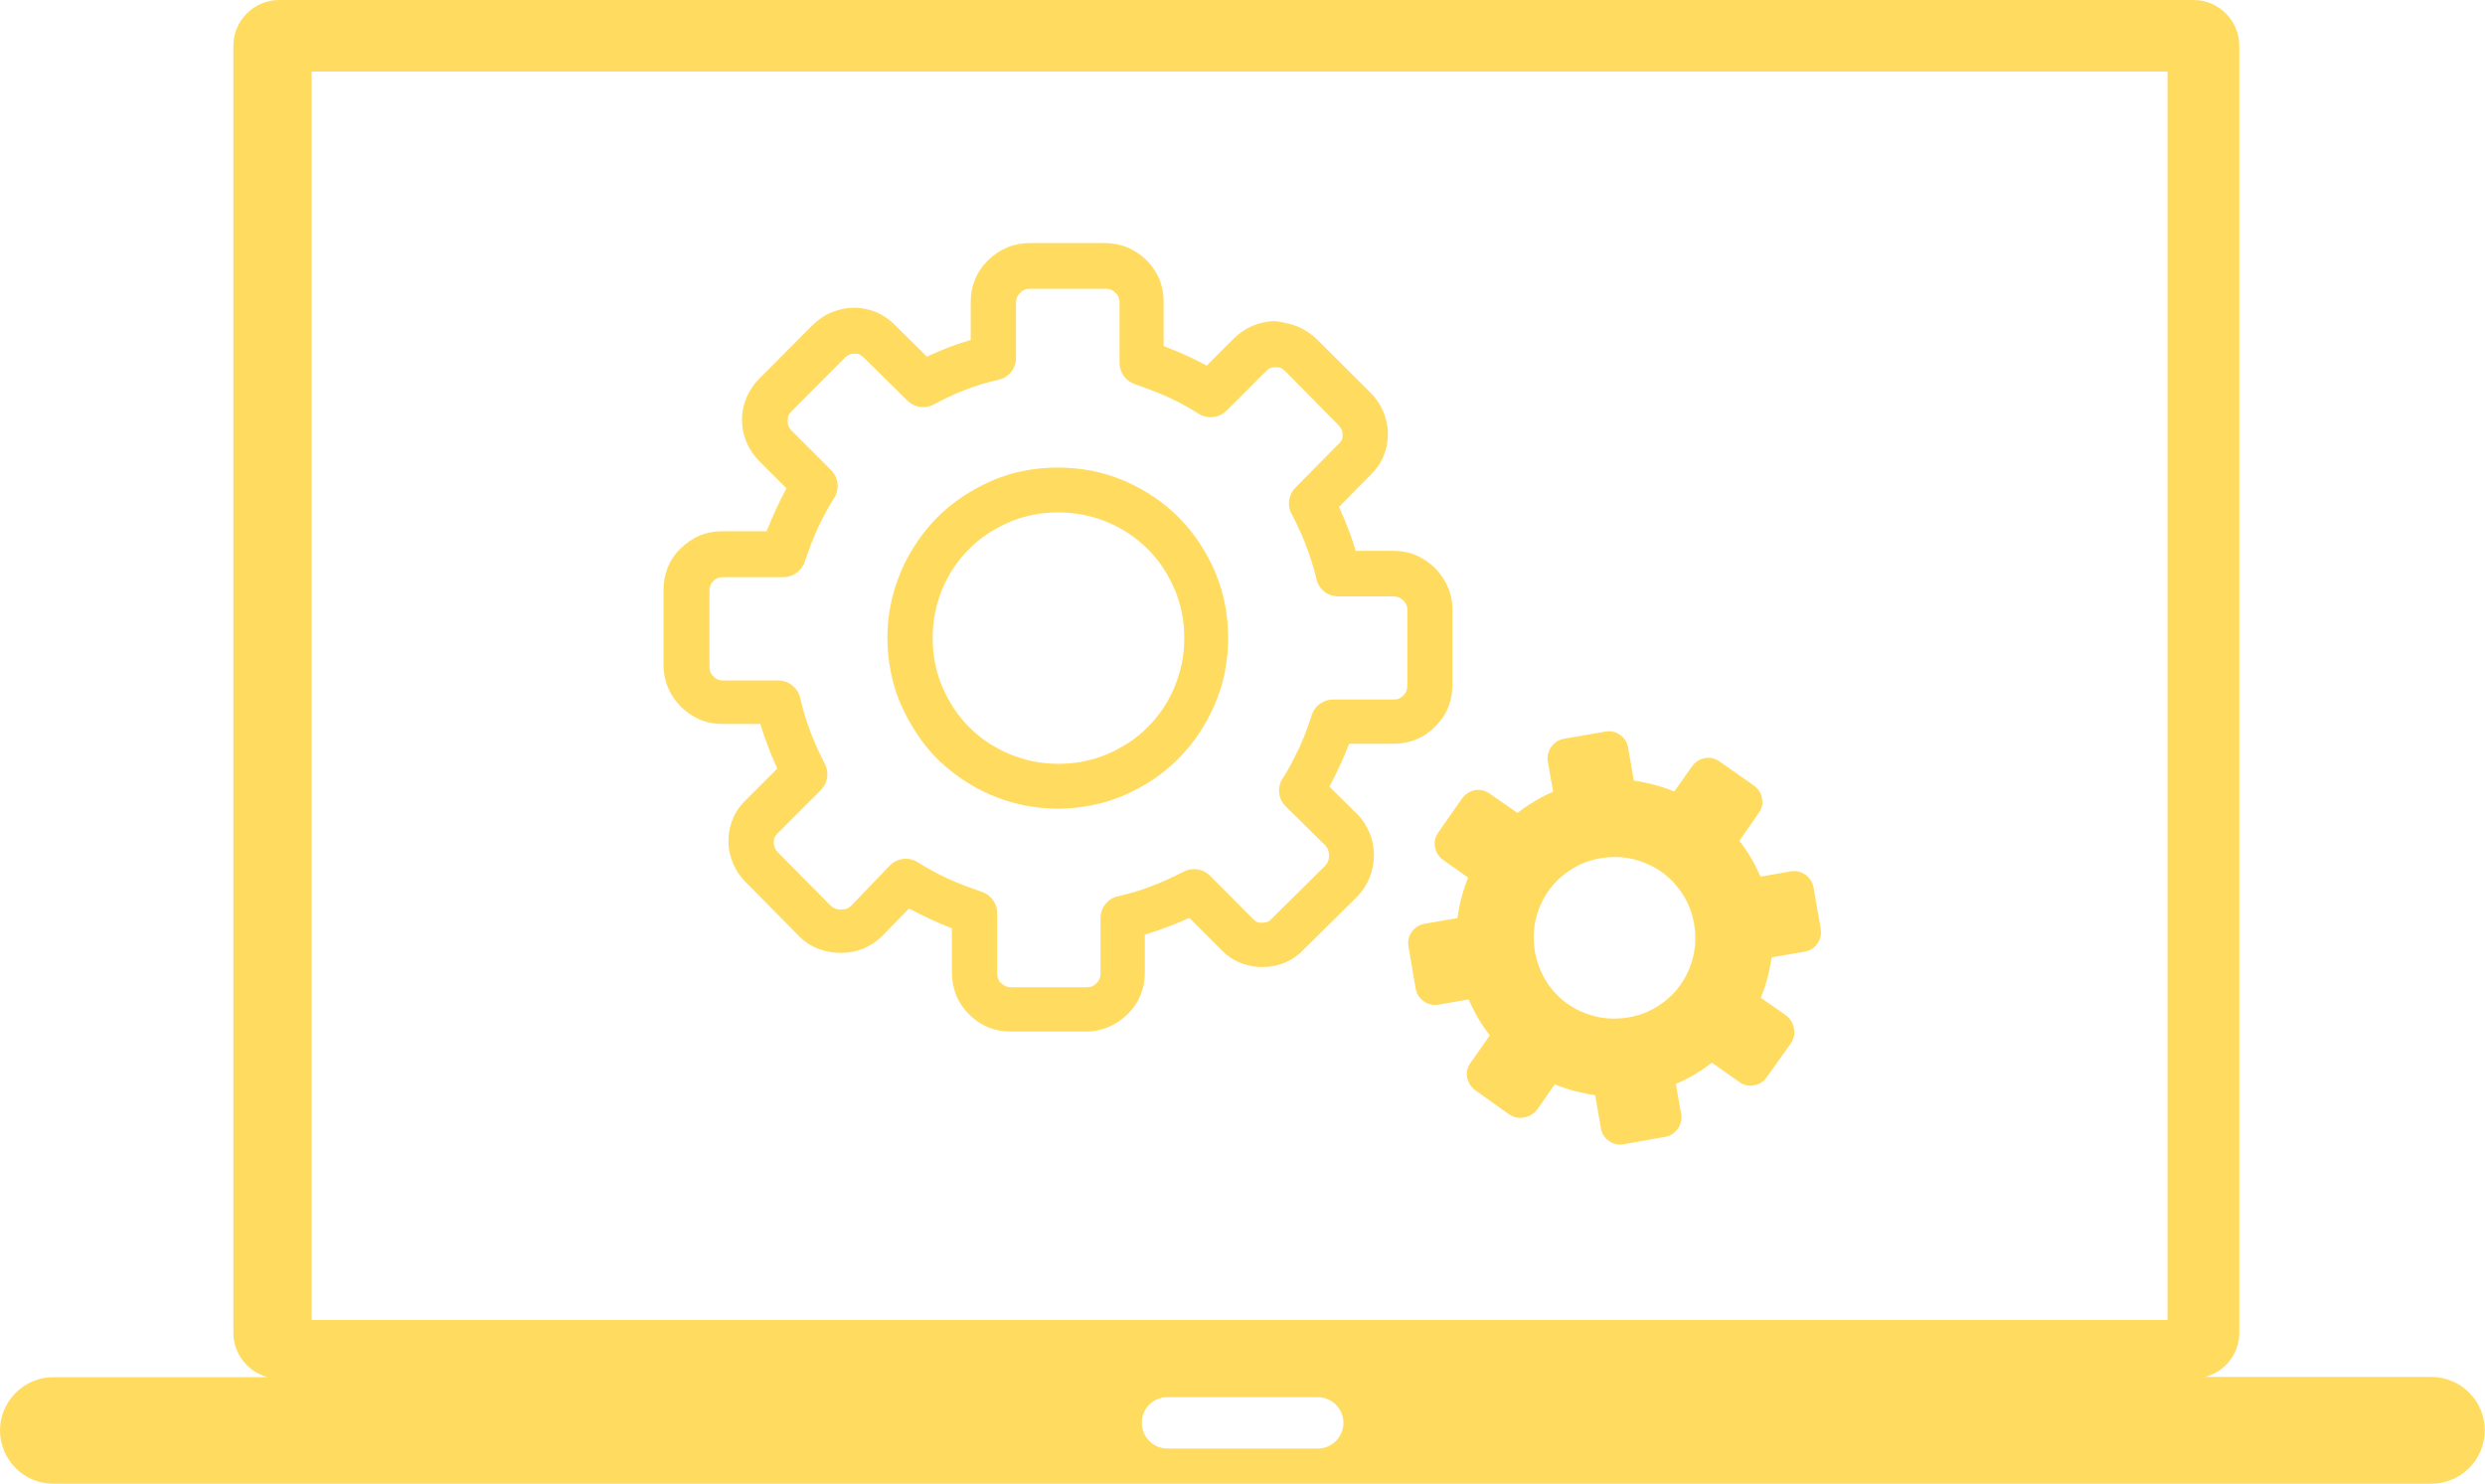<?xml version="1.0" encoding="utf-8"?><svg fill="#FFDC60" version="1.1" id="Layer_1" xmlns="http://www.w3.org/2000/svg" xmlns:xlink="http://www.w3.org/1999/xlink" x="0px" y="0px" viewBox="0 0 122.88 73.38" style="enable-background:new 0 0 122.88 73.38" xml:space="preserve"><style type="text/css"><![CDATA[
	.st0{fill-rule:evenodd;clip-rule:evenodd;}
]]></style><g><path class="st0" d="M2.64,68.1h10.6c-0.97-0.25-1.7-1.14-1.7-2.19V2.26c0-1.24,1.02-2.26,2.26-2.26h94.67 c1.25,0,2.26,1.02,2.26,2.26v63.65c0,1.05-0.72,1.93-1.7,2.18h11.2c1.46,0,2.64,1.19,2.64,2.64l0,0c0,1.46-1.19,2.64-2.64,2.64 H2.64C1.19,73.38,0,72.19,0,70.73l0,0C0,69.29,1.19,68.1,2.64,68.1L2.64,68.1L2.64,68.1z M85.04,37.66 c-0.23-0.16-0.48-0.22-0.74-0.17c-0.27,0.05-0.48,0.19-0.64,0.42l-0.87,1.23c-0.32-0.13-0.64-0.24-0.98-0.33 c-0.34-0.09-0.68-0.16-1.02-0.21l-0.28-1.62c-0.05-0.28-0.18-0.49-0.4-0.64c-0.22-0.16-0.47-0.21-0.74-0.16l-2.03,0.35 c-0.26,0.05-0.47,0.18-0.63,0.4c-0.16,0.22-0.22,0.47-0.17,0.74l0.26,1.48c-0.32,0.14-0.64,0.3-0.93,0.48 c-0.3,0.18-0.58,0.37-0.83,0.57l-1.37-0.95c-0.22-0.16-0.46-0.22-0.73-0.18c-0.26,0.05-0.48,0.19-0.64,0.41l-1.17,1.67 c-0.16,0.23-0.22,0.48-0.17,0.74c0.05,0.27,0.18,0.48,0.41,0.64l1.23,0.87c-0.13,0.32-0.24,0.64-0.33,0.98 c-0.09,0.34-0.16,0.68-0.2,1.02l-1.62,0.28c-0.27,0.05-0.49,0.18-0.64,0.4c-0.16,0.22-0.21,0.47-0.16,0.74L70,48.88 c0.05,0.26,0.18,0.47,0.4,0.63c0.22,0.16,0.47,0.21,0.74,0.17l1.48-0.26c0.14,0.32,0.3,0.64,0.47,0.93 c0.18,0.3,0.37,0.58,0.58,0.85l-0.95,1.35c-0.16,0.22-0.22,0.46-0.17,0.73c0.05,0.26,0.19,0.48,0.41,0.64l1.67,1.19 c0.23,0.15,0.47,0.2,0.74,0.15c0.26-0.05,0.48-0.18,0.64-0.39l0.87-1.25c0.32,0.13,0.64,0.24,0.98,0.33 c0.34,0.09,0.68,0.16,1.02,0.21l0.28,1.62c0.05,0.28,0.18,0.49,0.4,0.64c0.22,0.16,0.47,0.21,0.74,0.16l2.03-0.36 c0.26-0.04,0.47-0.18,0.63-0.4c0.16-0.22,0.22-0.47,0.17-0.74l-0.26-1.48c0.33-0.14,0.64-0.3,0.93-0.47 c0.3-0.18,0.58-0.37,0.85-0.58l1.35,0.95c0.22,0.16,0.46,0.22,0.73,0.17c0.28-0.05,0.49-0.19,0.64-0.41l1.19-1.67 c0.15-0.23,0.2-0.47,0.15-0.74c-0.05-0.26-0.18-0.48-0.39-0.64l-1.25-0.87c0.13-0.32,0.24-0.64,0.33-0.98 c0.09-0.33,0.15-0.68,0.21-1.02l1.62-0.28c0.27-0.05,0.49-0.18,0.64-0.4s0.21-0.47,0.16-0.74l-0.35-2.03 c-0.05-0.26-0.18-0.47-0.4-0.63c-0.22-0.16-0.47-0.22-0.74-0.17l-1.48,0.26c-0.14-0.31-0.29-0.62-0.47-0.92 c-0.18-0.3-0.37-0.59-0.58-0.85l0.95-1.37c0.16-0.22,0.22-0.46,0.17-0.73c-0.05-0.26-0.18-0.48-0.41-0.64L85.04,37.66L85.04,37.66 L85.04,37.66z M79.15,42.44c0.54-0.09,1.07-0.08,1.59,0.04c0.52,0.13,0.98,0.33,1.4,0.62c0.41,0.29,0.77,0.66,1.06,1.11 c0.29,0.45,0.48,0.94,0.57,1.48c0.09,0.54,0.08,1.07-0.04,1.59c-0.12,0.52-0.33,0.98-0.62,1.4c-0.29,0.42-0.66,0.77-1.11,1.06 c-0.45,0.29-0.94,0.48-1.48,0.57s-1.07,0.08-1.59-0.04c-0.52-0.13-0.99-0.33-1.4-0.62c-0.42-0.29-0.77-0.66-1.06-1.11 C76.19,48.1,76,47.6,75.9,47.06c-0.09-0.54-0.08-1.07,0.04-1.59c0.12-0.52,0.33-0.98,0.62-1.4c0.29-0.41,0.66-0.77,1.11-1.06 C78.12,42.72,78.61,42.53,79.15,42.44L79.15,42.44L79.15,42.44z M63.57,18.37c-0.08-0.08-0.16-0.14-0.23-0.17 c-0.07-0.03-0.15-0.04-0.26-0.04s-0.19,0.01-0.26,0.04c-0.07,0.03-0.15,0.08-0.22,0.16l-0.01,0.01l0,0l-1.94,1.94 c-0.38,0.38-0.98,0.42-1.41,0.13c-0.22-0.14-0.45-0.28-0.7-0.41c-0.27-0.15-0.53-0.28-0.78-0.39c-0.26-0.12-0.53-0.23-0.81-0.34 c-0.24-0.09-0.52-0.19-0.83-0.3c-0.46-0.15-0.76-0.59-0.76-1.05l0,0v-2.98c0-0.11-0.02-0.2-0.05-0.28 c-0.03-0.08-0.08-0.14-0.15-0.21l0,0c-0.07-0.07-0.14-0.12-0.21-0.15c-0.08-0.03-0.17-0.05-0.28-0.05h-3.74 c-0.1,0-0.18,0.01-0.25,0.04c-0.08,0.03-0.16,0.08-0.24,0.17l0,0c-0.07,0.07-0.12,0.14-0.15,0.21c-0.03,0.07-0.05,0.16-0.05,0.27 v2.73c0,0.55-0.39,1-0.91,1.09c-0.29,0.07-0.56,0.14-0.8,0.21c-0.27,0.08-0.54,0.18-0.81,0.28c-0.26,0.1-0.52,0.21-0.79,0.34 c-0.27,0.13-0.52,0.25-0.75,0.38c-0.44,0.24-0.97,0.15-1.3-0.18l0,0l-2.15-2.12c-0.01-0.01-0.02-0.02-0.03-0.02l0,0 c-0.07-0.07-0.14-0.12-0.2-0.15c-0.06-0.03-0.14-0.04-0.24-0.04c-0.1,0-0.18,0.01-0.25,0.04c-0.08,0.04-0.16,0.09-0.24,0.17 l-2.61,2.62l0,0l0,0c-0.08,0.09-0.14,0.16-0.17,0.23c-0.03,0.07-0.04,0.15-0.04,0.26c0,0.11,0.01,0.19,0.04,0.26 c0.03,0.08,0.09,0.15,0.16,0.23l0.01,0.01l0,0l1.94,1.94c0.38,0.38,0.42,0.98,0.13,1.41c-0.14,0.22-0.28,0.45-0.41,0.7 c-0.15,0.27-0.28,0.53-0.39,0.78c-0.12,0.27-0.23,0.54-0.34,0.81c-0.09,0.24-0.19,0.52-0.3,0.83c-0.15,0.47-0.59,0.76-1.05,0.76v0 h-2.98c-0.11,0-0.2,0.01-0.28,0.05c-0.07,0.03-0.15,0.08-0.21,0.15l0,0l0,0c-0.07,0.06-0.11,0.14-0.14,0.21 c-0.03,0.08-0.05,0.17-0.05,0.28v3.74c0,0.1,0.02,0.18,0.04,0.25c0.03,0.08,0.09,0.16,0.17,0.24h0c0.06,0.07,0.13,0.11,0.2,0.14 c0.07,0.03,0.16,0.05,0.27,0.05h2.73c0.54,0,1,0.4,1.09,0.91c0.07,0.29,0.14,0.56,0.21,0.8l0,0c0.09,0.28,0.18,0.55,0.28,0.82 c0.1,0.26,0.21,0.53,0.34,0.81c0.13,0.29,0.26,0.56,0.38,0.79c0.23,0.44,0.13,0.96-0.2,1.29h0l-2.12,2.12l-0.02,0.02l0,0 c-0.07,0.07-0.12,0.14-0.15,0.21c-0.03,0.06-0.04,0.14-0.04,0.24c0,0.1,0.02,0.18,0.05,0.25c0.03,0.09,0.09,0.17,0.17,0.25 l2.59,2.62c0.08,0.07,0.15,0.12,0.23,0.15c0.08,0.03,0.18,0.05,0.28,0.05c0.11,0,0.21-0.02,0.29-0.05 c0.08-0.03,0.15-0.08,0.22-0.14L44,42.8c0.38-0.39,0.98-0.44,1.42-0.14c0.22,0.14,0.45,0.28,0.7,0.41 c0.27,0.15,0.53,0.28,0.78,0.39c0.26,0.12,0.54,0.23,0.81,0.34c0.24,0.09,0.52,0.19,0.84,0.3c0.46,0.15,0.76,0.59,0.76,1.05l0,0 v2.98c0,0.11,0.02,0.2,0.05,0.28c0.03,0.08,0.08,0.15,0.15,0.21v0l0,0c0.13,0.13,0.29,0.2,0.49,0.2h3.74c0.1,0,0.18-0.02,0.25-0.04 c0.08-0.03,0.16-0.09,0.24-0.17l0,0c0.07-0.07,0.11-0.14,0.14-0.21c0.03-0.07,0.05-0.16,0.05-0.27v-2.73c0-0.55,0.39-1,0.91-1.09 c0.29-0.07,0.56-0.14,0.8-0.21c0.27-0.08,0.54-0.18,0.81-0.28c0.26-0.1,0.53-0.21,0.81-0.34c0.29-0.13,0.55-0.26,0.79-0.38 c0.44-0.23,0.96-0.13,1.29,0.2l0,0l2.11,2.12l0.02,0.02l0,0c0.07,0.07,0.14,0.13,0.2,0.15c0.06,0.03,0.14,0.04,0.25,0.04 c0.1,0,0.19-0.02,0.26-0.04c0.07-0.03,0.14-0.08,0.2-0.15c0.01-0.01,0.03-0.03,0.04-0.04l2.61-2.58c0.07-0.08,0.12-0.15,0.15-0.23 c0.03-0.08,0.05-0.17,0.05-0.28s-0.02-0.2-0.05-0.29c-0.03-0.08-0.08-0.15-0.14-0.22l-1.95-1.92c-0.39-0.38-0.44-0.98-0.14-1.41 c0.14-0.22,0.28-0.45,0.41-0.7c0.14-0.27,0.27-0.53,0.39-0.78c0.12-0.26,0.23-0.53,0.34-0.81c0.09-0.24,0.19-0.52,0.29-0.83 c0.15-0.47,0.59-0.76,1.05-0.76l0,0l2.98,0c0.11,0,0.2-0.01,0.28-0.05c0.08-0.03,0.15-0.08,0.21-0.14l0,0l0,0 c0.13-0.13,0.2-0.29,0.2-0.49v-3.74c0-0.1-0.01-0.18-0.04-0.25c-0.03-0.08-0.09-0.16-0.17-0.24v0c-0.07-0.07-0.14-0.11-0.21-0.14 c-0.08-0.03-0.17-0.05-0.27-0.05h-2.73c-0.55,0-1.01-0.4-1.09-0.93c-0.06-0.25-0.13-0.5-0.21-0.75c-0.08-0.26-0.17-0.53-0.29-0.83 c-0.01-0.02-0.01-0.04-0.02-0.06c-0.1-0.27-0.21-0.52-0.32-0.75c-0.12-0.26-0.24-0.51-0.37-0.75c-0.24-0.44-0.15-0.97,0.18-1.3l0,0 l2.12-2.15c0.01-0.01,0.02-0.02,0.03-0.02h0c0.07-0.07,0.12-0.14,0.15-0.2c0.03-0.06,0.04-0.14,0.04-0.24 c0-0.1-0.01-0.18-0.04-0.25c-0.04-0.08-0.09-0.16-0.17-0.24L63.57,18.37L63.57,18.37L63.57,18.37L63.57,18.37L63.57,18.37z M64.19,16.16c0.35,0.15,0.67,0.36,0.95,0.64l0,0l2.62,2.61l0,0l0.01,0.01c0.28,0.28,0.49,0.59,0.63,0.93 c0.15,0.35,0.23,0.72,0.23,1.12c0,0.4-0.08,0.77-0.23,1.12c-0.15,0.35-0.37,0.65-0.65,0.92l-1.54,1.56 c0.02,0.05,0.05,0.1,0.07,0.15c0.13,0.3,0.26,0.59,0.37,0.89c0.01,0.02,0.01,0.03,0.02,0.05c0.12,0.3,0.23,0.62,0.33,0.96 l0.03,0.12h1.88c0.4,0,0.77,0.07,1.12,0.22c0.34,0.15,0.65,0.36,0.93,0.63l0.02,0.02c0.27,0.28,0.47,0.59,0.62,0.93 c0.15,0.35,0.22,0.71,0.22,1.09v3.74c0,0.81-0.28,1.49-0.85,2.06l0,0c-0.28,0.28-0.6,0.5-0.95,0.64c-0.35,0.14-0.71,0.21-1.11,0.21 h-2.2c-0.02,0.06-0.04,0.12-0.07,0.18c-0.12,0.31-0.25,0.62-0.4,0.93c-0.15,0.33-0.3,0.63-0.45,0.91c-0.02,0.03-0.04,0.07-0.05,0.1 l1.33,1.32c0.02,0.01,0.03,0.03,0.05,0.04c0.27,0.28,0.47,0.6,0.61,0.94c0.14,0.35,0.21,0.71,0.21,1.09s-0.07,0.74-0.21,1.09 c-0.13,0.34-0.33,0.66-0.6,0.94l0,0c-0.01,0.01-0.02,0.02-0.03,0.03l-2.63,2.6c-0.27,0.29-0.58,0.5-0.93,0.65 c-0.35,0.15-0.73,0.22-1.13,0.22c-0.4,0-0.77-0.08-1.13-0.23c-0.35-0.15-0.66-0.37-0.93-0.66l-1.54-1.54 c-0.06,0.03-0.11,0.05-0.16,0.07c-0.29,0.13-0.59,0.26-0.93,0.38c-0.31,0.12-0.63,0.23-0.97,0.34c-0.05,0.01-0.09,0.03-0.14,0.04 v1.88c0,0.39-0.07,0.77-0.22,1.12c-0.14,0.35-0.35,0.65-0.63,0.93l-0.02,0.02c-0.28,0.27-0.59,0.47-0.93,0.62 c-0.35,0.14-0.71,0.22-1.09,0.22h-3.74c-0.81,0-1.49-0.28-2.06-0.85l0,0c-0.28-0.28-0.5-0.6-0.64-0.95 c-0.14-0.35-0.21-0.72-0.21-1.11v-2.2c-0.06-0.02-0.12-0.04-0.18-0.07c-0.31-0.12-0.62-0.25-0.93-0.4 c-0.32-0.15-0.63-0.3-0.91-0.45c-0.03-0.02-0.07-0.03-0.1-0.05l-1.31,1.34c-0.01,0.01-0.03,0.03-0.04,0.04 c-0.28,0.27-0.6,0.47-0.94,0.61c-0.35,0.14-0.71,0.2-1.1,0.2c-0.38,0-0.74-0.07-1.09-0.2c-0.35-0.13-0.66-0.33-0.94-0.6l0,0 c-0.01-0.01-0.02-0.02-0.03-0.04l-2.62-2.65c-0.28-0.28-0.49-0.59-0.63-0.93c-0.15-0.35-0.23-0.72-0.23-1.12 c0-0.4,0.08-0.77,0.23-1.12c0.15-0.35,0.37-0.65,0.65-0.92l1.54-1.54c-0.03-0.05-0.05-0.11-0.08-0.16 c-0.13-0.29-0.26-0.59-0.38-0.93c-0.12-0.32-0.24-0.64-0.34-0.97h0l0,0l-0.04-0.14h-1.88c-0.4,0-0.77-0.07-1.12-0.22 c-0.34-0.15-0.65-0.36-0.93-0.63l-0.02-0.02c-0.27-0.28-0.47-0.59-0.62-0.93c-0.14-0.35-0.22-0.71-0.22-1.09v-3.74 c0-0.39,0.07-0.76,0.21-1.11c0.14-0.35,0.35-0.66,0.64-0.94l0,0l0,0l0,0c0.28-0.28,0.6-0.49,0.94-0.64 c0.35-0.14,0.72-0.21,1.11-0.21h2.2c0.02-0.06,0.04-0.11,0.07-0.17c0.12-0.31,0.25-0.62,0.4-0.93c0.15-0.33,0.3-0.63,0.45-0.91 c0.02-0.03,0.04-0.07,0.06-0.11l-1.33-1.33c-0.28-0.28-0.49-0.59-0.64-0.94c-0.15-0.36-0.23-0.73-0.23-1.12 c0-0.39,0.08-0.76,0.23-1.11c0.15-0.35,0.36-0.67,0.64-0.94l0,0l2.61-2.62l0,0l0.01-0.01c0.28-0.28,0.59-0.49,0.93-0.63 c0.35-0.15,0.73-0.23,1.12-0.23c0.4,0,0.77,0.08,1.13,0.23c0.34,0.15,0.65,0.37,0.92,0.65l1.56,1.54c0.05-0.02,0.09-0.04,0.14-0.07 c0.29-0.13,0.6-0.26,0.92-0.39c0.31-0.12,0.63-0.23,0.97-0.33c0.04-0.01,0.09-0.03,0.13-0.04v-1.88c0-0.4,0.07-0.77,0.22-1.12 c0.14-0.35,0.35-0.65,0.63-0.93l0.02-0.02c0.28-0.27,0.59-0.48,0.93-0.62c0.35-0.15,0.72-0.22,1.09-0.22h3.74 c0.39,0,0.76,0.07,1.11,0.21c0.35,0.15,0.67,0.36,0.95,0.63l0,0h0c0.28,0.28,0.49,0.6,0.64,0.94c0.14,0.35,0.21,0.72,0.21,1.11v2.2 c0.06,0.02,0.11,0.04,0.17,0.07c0.31,0.12,0.62,0.25,0.94,0.39c0.32,0.15,0.63,0.3,0.91,0.45l0.11,0.06l1.33-1.33 c0.28-0.28,0.59-0.49,0.94-0.64c0.36-0.15,0.73-0.23,1.12-0.23C63.46,15.94,63.84,16.01,64.19,16.16L64.19,16.16L64.19,16.16z M52.32,23.12c0.58,0,1.13,0.06,1.68,0.16c0.54,0.11,1.07,0.27,1.6,0.5l0.01,0l0,0c0.5,0.22,0.98,0.48,1.43,0.78 c0.45,0.3,0.86,0.64,1.24,1.02l0,0l0,0c0.38,0.38,0.72,0.8,1.02,1.25c0.3,0.45,0.56,0.93,0.78,1.43c0.01,0.03,0.03,0.06,0.03,0.09 c0.21,0.5,0.36,1.01,0.46,1.52c0.11,0.55,0.16,1.11,0.16,1.68c0,0.58-0.06,1.14-0.16,1.68c-0.11,0.54-0.27,1.07-0.5,1.6l0,0.01l0,0 c-0.22,0.5-0.48,0.98-0.78,1.43c-0.3,0.45-0.64,0.86-1.02,1.25l0,0l0,0c-0.38,0.38-0.79,0.72-1.24,1.02 c-0.45,0.3-0.93,0.56-1.43,0.78c-0.03,0.01-0.06,0.03-0.09,0.04c-0.5,0.21-1.01,0.36-1.52,0.46c-0.55,0.11-1.11,0.17-1.68,0.17 c-0.58,0-1.13-0.06-1.68-0.17c-0.54-0.11-1.07-0.27-1.6-0.5l-0.01,0l0,0c-0.5-0.21-0.98-0.48-1.43-0.78 c-0.45-0.3-0.86-0.64-1.25-1.02l0,0l0,0c-0.38-0.38-0.72-0.8-1.01-1.25c-0.3-0.45-0.56-0.93-0.78-1.43 c-0.01-0.03-0.03-0.06-0.04-0.09c-0.21-0.5-0.36-1.01-0.46-1.52c-0.11-0.55-0.17-1.11-0.17-1.68c0-0.58,0.05-1.13,0.17-1.68 c0.11-0.54,0.27-1.07,0.5-1.6l0-0.01l0,0c0.22-0.5,0.47-0.98,0.78-1.43c0.3-0.45,0.64-0.86,1.02-1.25l0,0l0,0 c0.38-0.38,0.8-0.72,1.25-1.02c0.45-0.3,0.93-0.56,1.43-0.78c0.03-0.01,0.06-0.03,0.09-0.04c0.5-0.21,1.01-0.36,1.52-0.46 C51.19,23.17,51.75,23.12,52.32,23.12L52.32,23.12L52.32,23.12z M53.57,25.46c-0.4-0.08-0.82-0.12-1.25-0.12s-0.85,0.04-1.25,0.12 c-0.39,0.08-0.75,0.19-1.1,0.33c-0.02,0.01-0.04,0.02-0.06,0.03c-0.39,0.17-0.75,0.36-1.08,0.58c-0.33,0.22-0.63,0.47-0.91,0.75 c-0.28,0.28-0.53,0.58-0.75,0.91c-0.22,0.32-0.41,0.69-0.58,1.08h0c-0.15,0.37-0.27,0.76-0.35,1.17c-0.08,0.4-0.12,0.82-0.12,1.25 c0,0.43,0.04,0.85,0.12,1.25c0.08,0.39,0.19,0.76,0.33,1.1c0.01,0.02,0.02,0.04,0.03,0.06c0.17,0.39,0.36,0.75,0.58,1.08 c0.22,0.33,0.47,0.63,0.75,0.91c0.28,0.28,0.58,0.53,0.91,0.75c0.32,0.21,0.68,0.41,1.08,0.58l0,0c0.37,0.15,0.76,0.27,1.17,0.36 c0.4,0.08,0.82,0.12,1.25,0.12s0.85-0.04,1.25-0.12c0.39-0.08,0.75-0.19,1.1-0.33c0.02-0.01,0.04-0.02,0.07-0.03 c0.39-0.17,0.75-0.37,1.08-0.58c0.33-0.22,0.63-0.47,0.91-0.75c0.28-0.28,0.53-0.58,0.75-0.91c0.22-0.32,0.41-0.68,0.58-1.08h0 c0.15-0.37,0.27-0.75,0.36-1.17c0.08-0.4,0.12-0.82,0.12-1.25c0-0.43-0.04-0.85-0.12-1.25c-0.08-0.39-0.19-0.75-0.33-1.1 c-0.01-0.02-0.02-0.04-0.03-0.06c-0.17-0.39-0.36-0.75-0.58-1.08c-0.22-0.33-0.47-0.63-0.75-0.91c-0.28-0.28-0.58-0.53-0.91-0.75 c-0.32-0.22-0.68-0.41-1.08-0.58l0,0C54.38,25.66,53.99,25.54,53.57,25.46L53.57,25.46L53.57,25.46z M15.41,3.54h91.77v61.73H15.41 V3.54L15.41,3.54L15.41,3.54z M57.73,69.09h7.43c0.7,0,1.27,0.57,1.27,1.27l0,0c0,0.7-0.57,1.27-1.27,1.27h-7.43 c-0.7,0-1.27-0.57-1.27-1.27l0,0C56.46,69.65,57.03,69.09,57.73,69.09L57.73,69.09L57.73,69.09z"/></g></svg>